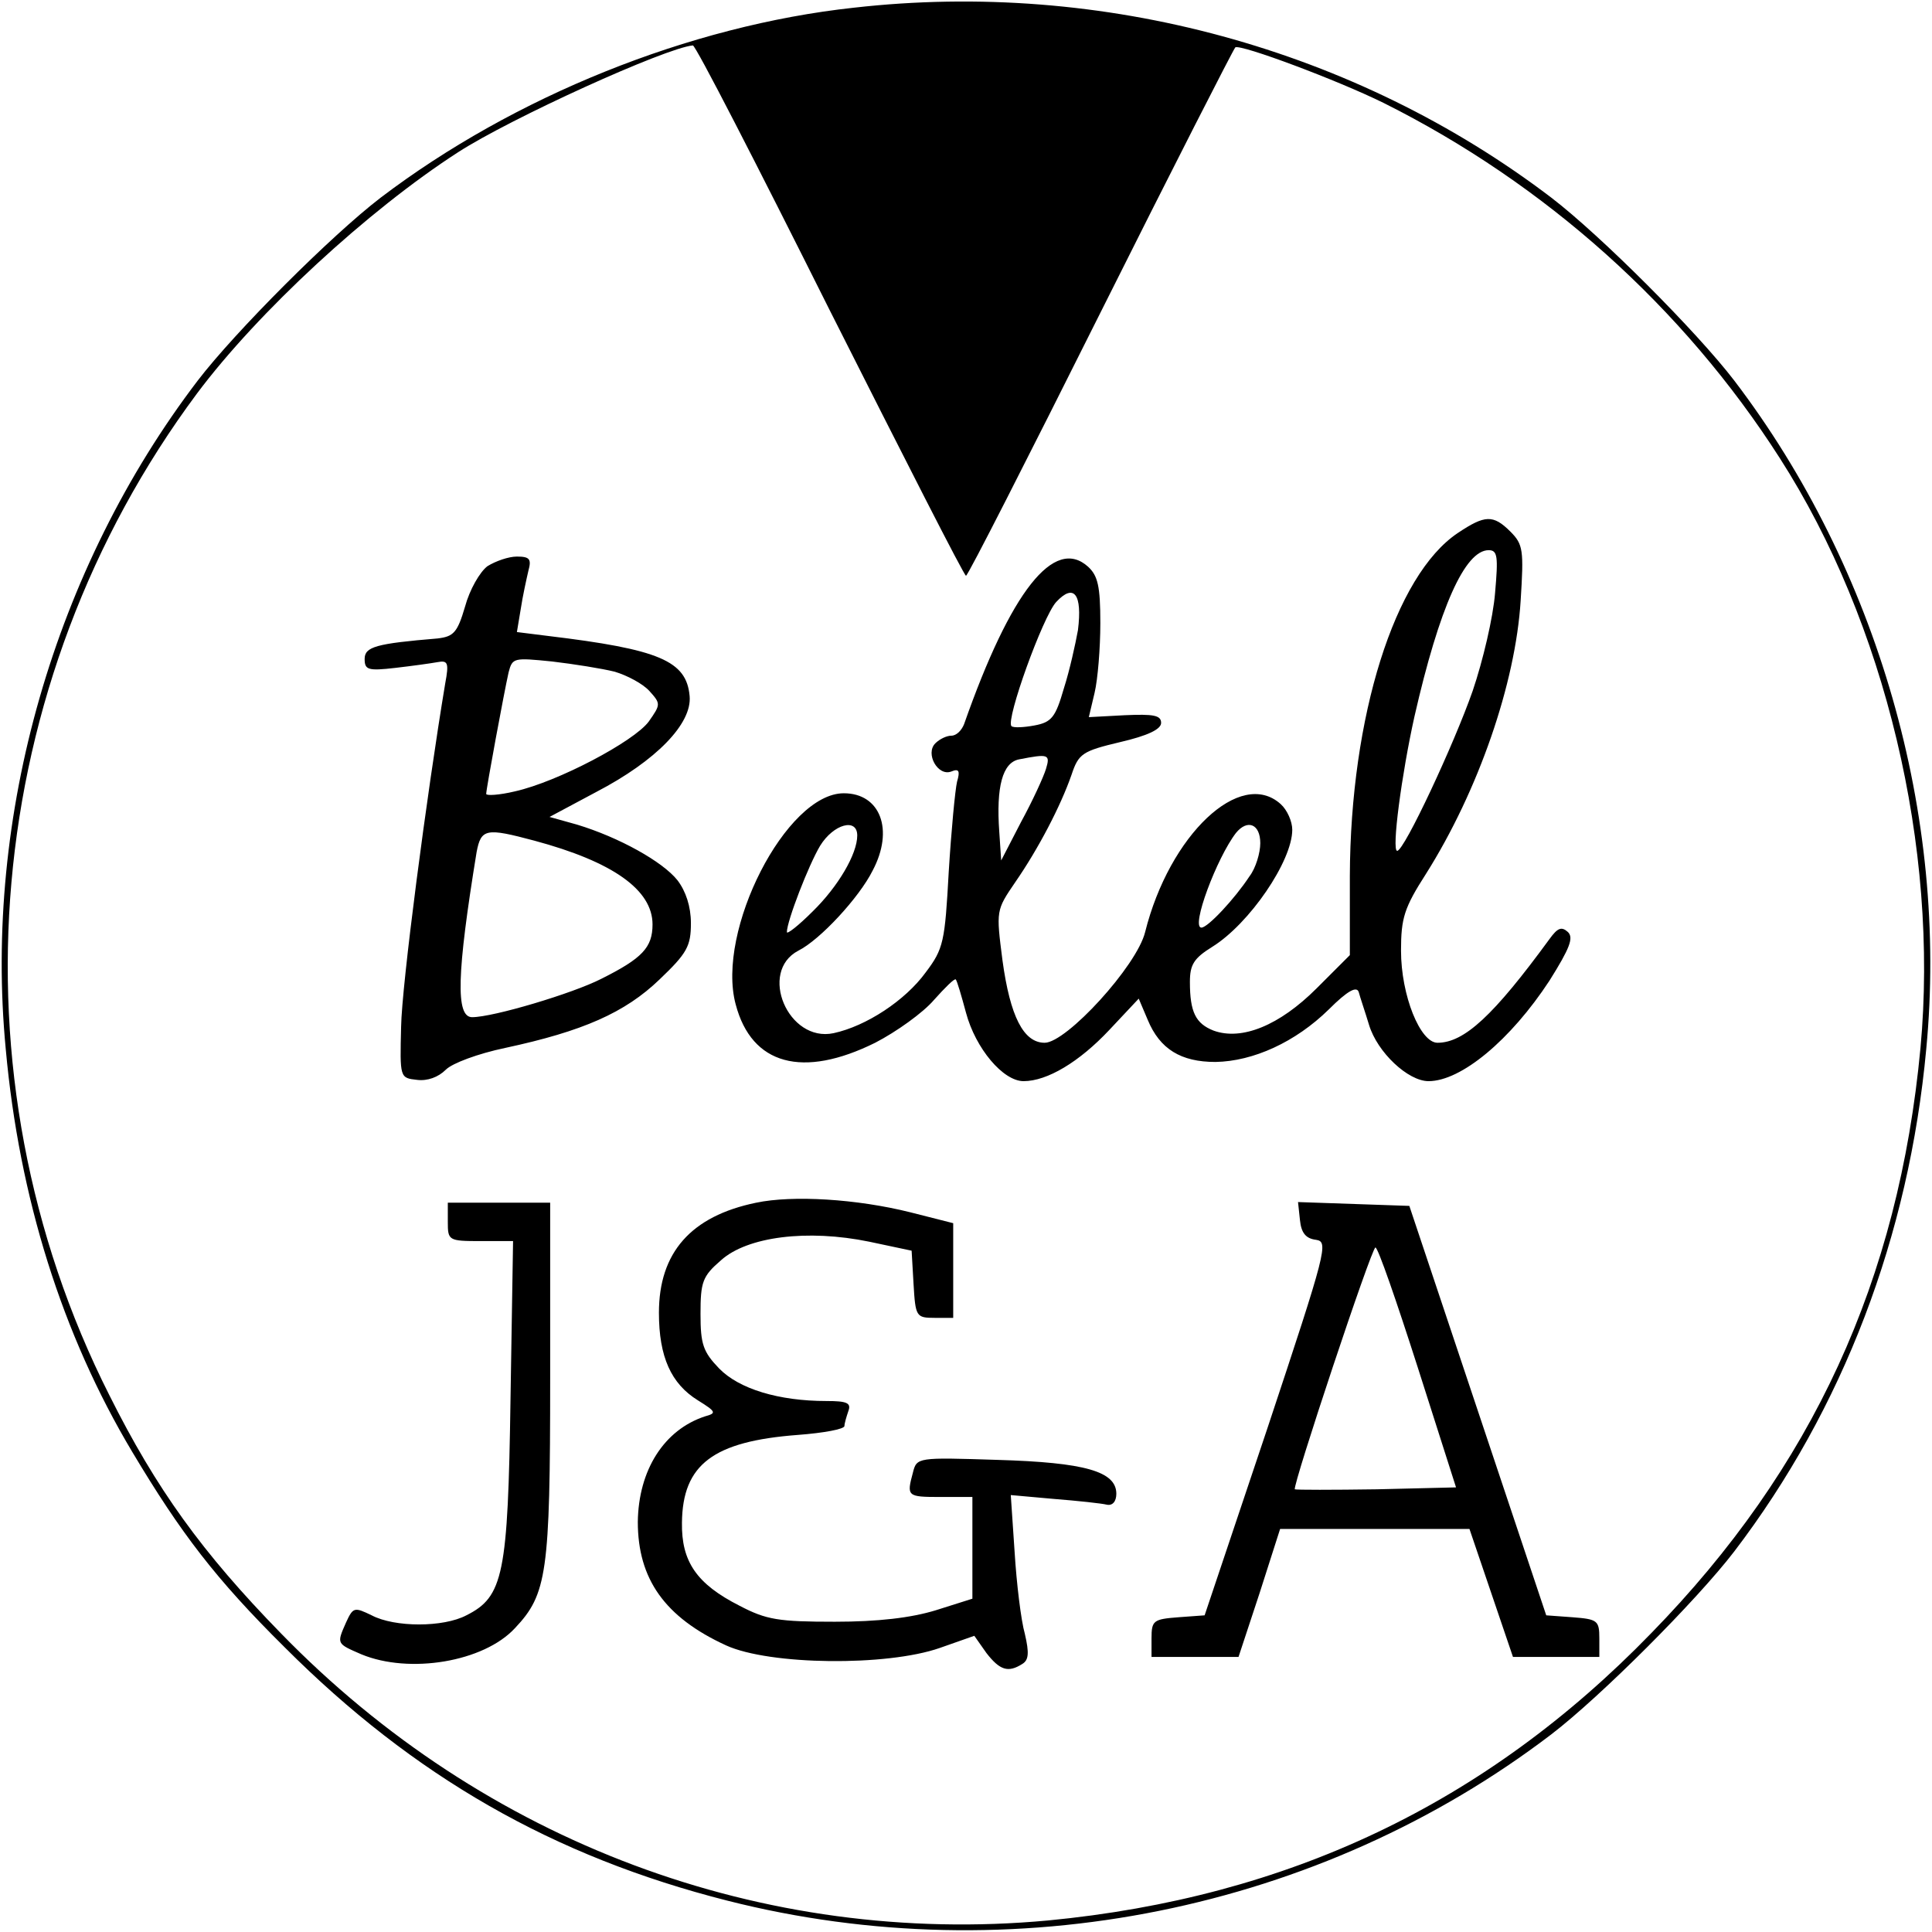 <svg version="1" xmlns="http://www.w3.org/2000/svg" width="402.667" height="402.667" viewBox="0 0 302 302"><path d="M133.5 1.2c-25.8 2.8-53.2 13.9-74 29.7-7.7 5.9-22.7 20.9-28.6 28.6C8.5 88.9-2.6 127.5.9 164c2.1 23.2 8.8 44.6 19.8 63 7.6 12.7 13 19.8 23.8 30.5 20.2 20.2 42 32.7 69.2 39.6 44.5 11.3 92.6 1.6 128.8-26 7.7-5.9 22.7-20.9 28.6-28.6 17-22.3 27.3-49.3 30-78.5 3.5-36.5-7.6-75.1-30-104.5-5.9-7.7-20.9-22.7-28.6-28.6-30.6-23.3-70.2-34.1-109-29.7zm-3.8 47.3C141.2 71.3 150.7 90 151 90c.3 0 9.7-18.5 21-41.1s20.8-41.2 21.1-41.5c.9-.5 15.9 5.1 23.2 8.7 25.2 12.6 46.8 31.9 61.9 55.5 16.5 25.7 24.9 60.9 22 92.2-3.4 36.3-16.9 65.7-42.1 91.5-25.9 26.7-56.8 41.3-94.3 44.9-44.5 4.1-88.1-12.2-119.9-44.9-12.3-12.6-19.5-22.6-26.8-37.2-25.4-50.3-20-111.3 13.7-156.6 9.5-12.7 26.7-28.6 40.8-37.7 8.2-5.3 32.4-16.3 36.7-16.7.4-.1 10 18.6 21.4 41.4z"/><path d="M227.9 83.3c-9.9 6.6-16.8 28.7-16.9 53.6v12.4l-5.2 5.2c-5.8 5.8-11.7 8.2-16.1 6.6-2.8-1.1-3.7-2.9-3.7-7.6 0-2.7.6-3.7 3.5-5.5 5.8-3.6 12.5-13.4 12.5-18.3 0-1.3-.8-3.1-1.8-4-6.3-5.7-17.4 4.8-21.2 20-1.3 5.3-12.3 17.3-15.7 17.3-3.3 0-5.4-4.1-6.6-12.9-1-7.8-1-7.8 2-12.2 3.6-5.2 7.1-11.9 8.8-16.8 1.1-3.3 1.7-3.7 7.6-5.1 4.3-1 6.4-2 6.4-3 0-1.2-1.2-1.4-5.7-1.2l-5.6.3.9-3.8c.5-2.1.9-7 .9-10.9 0-5.8-.4-7.4-1.9-8.8-5.3-4.8-12.1 3.8-19.4 24.6-.4 1-1.2 1.8-2 1.8-.7 0-1.8.5-2.5 1.2-1.6 1.6.4 5.2 2.5 4.4 1.2-.5 1.4-.1.9 1.6-.3 1.3-.9 7.6-1.3 14.1-.6 10.9-.8 12-3.6 15.7-3.2 4.4-9.3 8.4-14.4 9.5-7.1 1.5-11.8-9.6-5.5-12.9 3.4-1.7 9.5-8.3 11.6-12.5 3.4-6.4 1.2-12.1-4.5-12.1-9 0-20 21.5-16.9 33 2.5 9.5 10.5 11.6 21.8 6 3.3-1.7 7.5-4.7 9.2-6.7 1.7-1.9 3.2-3.4 3.4-3.2.2.2.9 2.6 1.6 5.2 1.5 5.6 5.8 10.7 9 10.7 3.7 0 8.7-3 13.4-8l4.6-4.9 1.4 3.3c1.9 4.6 5.2 6.6 10.6 6.6 5.9-.1 12.5-3.1 17.7-8.2 3-3 4.4-3.7 4.7-2.7.2.8 1 3.1 1.6 5.1 1.3 4.3 6.1 8.8 9.3 8.8 5.1 0 12.8-6.4 18.9-15.7 3.2-5.1 3.8-6.7 2.9-7.6-1-.9-1.6-.7-2.9 1.1-8.7 11.9-13.3 16.2-17.5 16.2-2.7 0-5.7-7.4-5.7-14.4 0-5.1.5-6.7 3.9-12 8.2-13 14-29.8 14.8-42.7.5-7.9.4-8.8-1.6-10.8-2.7-2.7-4-2.6-8.2.2zm5.8 9.4c-.3 3.8-1.9 10.6-3.5 15.3-2.9 8.3-10.7 25-11.8 25-.9 0 .7-12 2.7-21 3.9-17.1 7.9-26 11.6-26 1.4 0 1.5 1 1 6.7zm-65.2 5.8c-.4 2.2-1.3 6.3-2.2 9.1-1.3 4.5-1.9 5.3-4.6 5.8-1.6.3-3.3.4-3.6.1-.9-1 4.9-17.1 7-19.4 2.8-3 4.1-1.2 3.4 4.4zm-5 21.7c-.4 1.3-2.1 5-3.9 8.3l-3.1 6-.3-4.5c-.5-7 .5-10.8 3.1-11.3 4.6-.9 4.9-.8 4.2 1.5zM134 130.6c0 2.9-3 8-7 11.9-2.2 2.2-4 3.6-4 3.2 0-1.7 3.4-10.5 5.2-13.5 2.1-3.4 5.8-4.4 5.8-1.6zm63 1.2c0 1.5-.7 3.9-1.7 5.2-2.3 3.5-6.5 8-7.5 8-1.7 0 2.4-10.9 5.4-14.8 1.8-2.2 3.8-1.4 3.8 1.6zM76.2 88.5c-1.2.9-2.8 3.7-3.5 6.3-1.2 4.1-1.8 4.7-4.3 5-9.6.8-11.4 1.3-11.4 3.2 0 1.7.5 1.9 4.8 1.4 2.6-.3 5.5-.7 6.6-.9 1.6-.3 1.8.1 1.2 3.3-2.9 17.4-6.8 47.2-6.9 53.7-.2 8-.2 8 2.5 8.3 1.6.2 3.3-.4 4.5-1.6 1-1 5-2.5 9.3-3.4 12.1-2.6 18.7-5.5 24.1-10.7 4.3-4.1 4.9-5.2 4.9-8.8 0-2.6-.8-5-2.1-6.7-2.3-2.9-9.1-6.7-15.7-8.7l-4.3-1.2 7.3-3.9c9.4-4.9 15-10.7 14.6-15-.5-5.5-4.7-7.3-22.2-9.4l-4.8-.6.6-3.6c.3-2 .9-4.7 1.2-6 .5-1.8.2-2.2-1.8-2.2-1.3 0-3.3.7-4.6 1.5zM96.1 105c2 .6 4.4 1.9 5.4 3 1.8 2 1.8 2.1-.1 4.8-2.3 3.1-14.2 9.4-20.9 10.9-2.5.6-4.5.7-4.5.4 0-.8 2.8-15.9 3.5-19 .6-2.3.8-2.3 6.8-1.7 3.4.4 7.8 1.1 9.8 1.6zm-12.6 26.4c12.3 3.3 18.5 7.7 18.5 13.1 0 3.6-1.6 5.3-8 8.5-4.5 2.3-16.9 6-20.2 6-2.6 0-2.4-6.8.7-25.8.7-3.7 1.5-3.8 9-1.8zM118.2 188c-10.2 2.1-15.2 7.8-15.2 17.2 0 6.9 1.9 11.1 6.1 13.7 2.9 1.8 2.9 2 1.1 2.5-6.4 2.1-10.4 8.4-10.5 16.5 0 8.9 4.2 14.9 13.8 19.3 6.8 3.1 25.1 3.3 33.4.4l5.4-1.9 1.9 2.7c2.1 2.7 3.4 3.1 5.6 1.7 1-.6 1.1-1.7.4-4.7-.6-2.1-1.3-7.9-1.6-12.8l-.6-8.9 6.7.6c3.8.3 7.5.7 8.3.9.9.2 1.5-.5 1.5-1.7 0-3.5-4.9-4.9-18.6-5.3-12.5-.4-12.6-.4-13.2 2-1 3.7-.9 3.8 4.3 3.8h5v15.9l-5.7 1.8c-3.9 1.2-9.1 1.8-15.8 1.8-8.8 0-10.7-.3-14.9-2.5-6.7-3.4-9.1-6.9-9-13 .1-9.1 4.9-12.7 18.1-13.7 4-.3 7.3-.9 7.3-1.4 0-.4.3-1.4.6-2.3.5-1.3-.2-1.6-3.4-1.6-7.5 0-13.7-1.9-16.8-5.1-2.5-2.6-2.9-3.8-2.9-8.5 0-5 .3-5.9 3.2-8.4 4.1-3.7 13.5-4.9 23.2-2.9l6.6 1.4.3 5.2c.3 5.1.4 5.3 3.3 5.3h2.9v-14.8l-6.7-1.7c-8.4-2.1-18.4-2.7-24.1-1.5zM70 191c0 2.9.1 3 5.1 3h5.1l-.4 24.7c-.4 27.4-1.1 30.9-6.9 33.8-3.6 1.9-11.2 1.9-14.8 0-2.7-1.3-2.9-1.3-4 1.1-1.5 3.4-1.5 3.3 2.4 5 7.5 3.1 19.1 1.2 24-4.1 5-5.3 5.5-8.6 5.5-38.9V188H70v3zM203.2 190.7c.2 2 .9 2.9 2.5 3.1 2 .3 1.7 1.5-7.6 29.5l-9.8 29.2-4.1.3c-3.9.3-4.2.5-4.2 3.3v2.9h13.6l3.3-10 3.2-10h29.6l3.4 10 3.4 10H250v-2.9c0-2.8-.3-3-4.2-3.3l-4.1-.3-10.7-32-10.7-32-8.7-.3-8.7-.3.3 2.8zm18.4 23l6 18.8-12.4.3c-6.9.1-12.6.1-12.8 0-.4-.5 12-37.8 12.6-37.8.4 0 3.3 8.4 6.6 18.7z"/></svg>